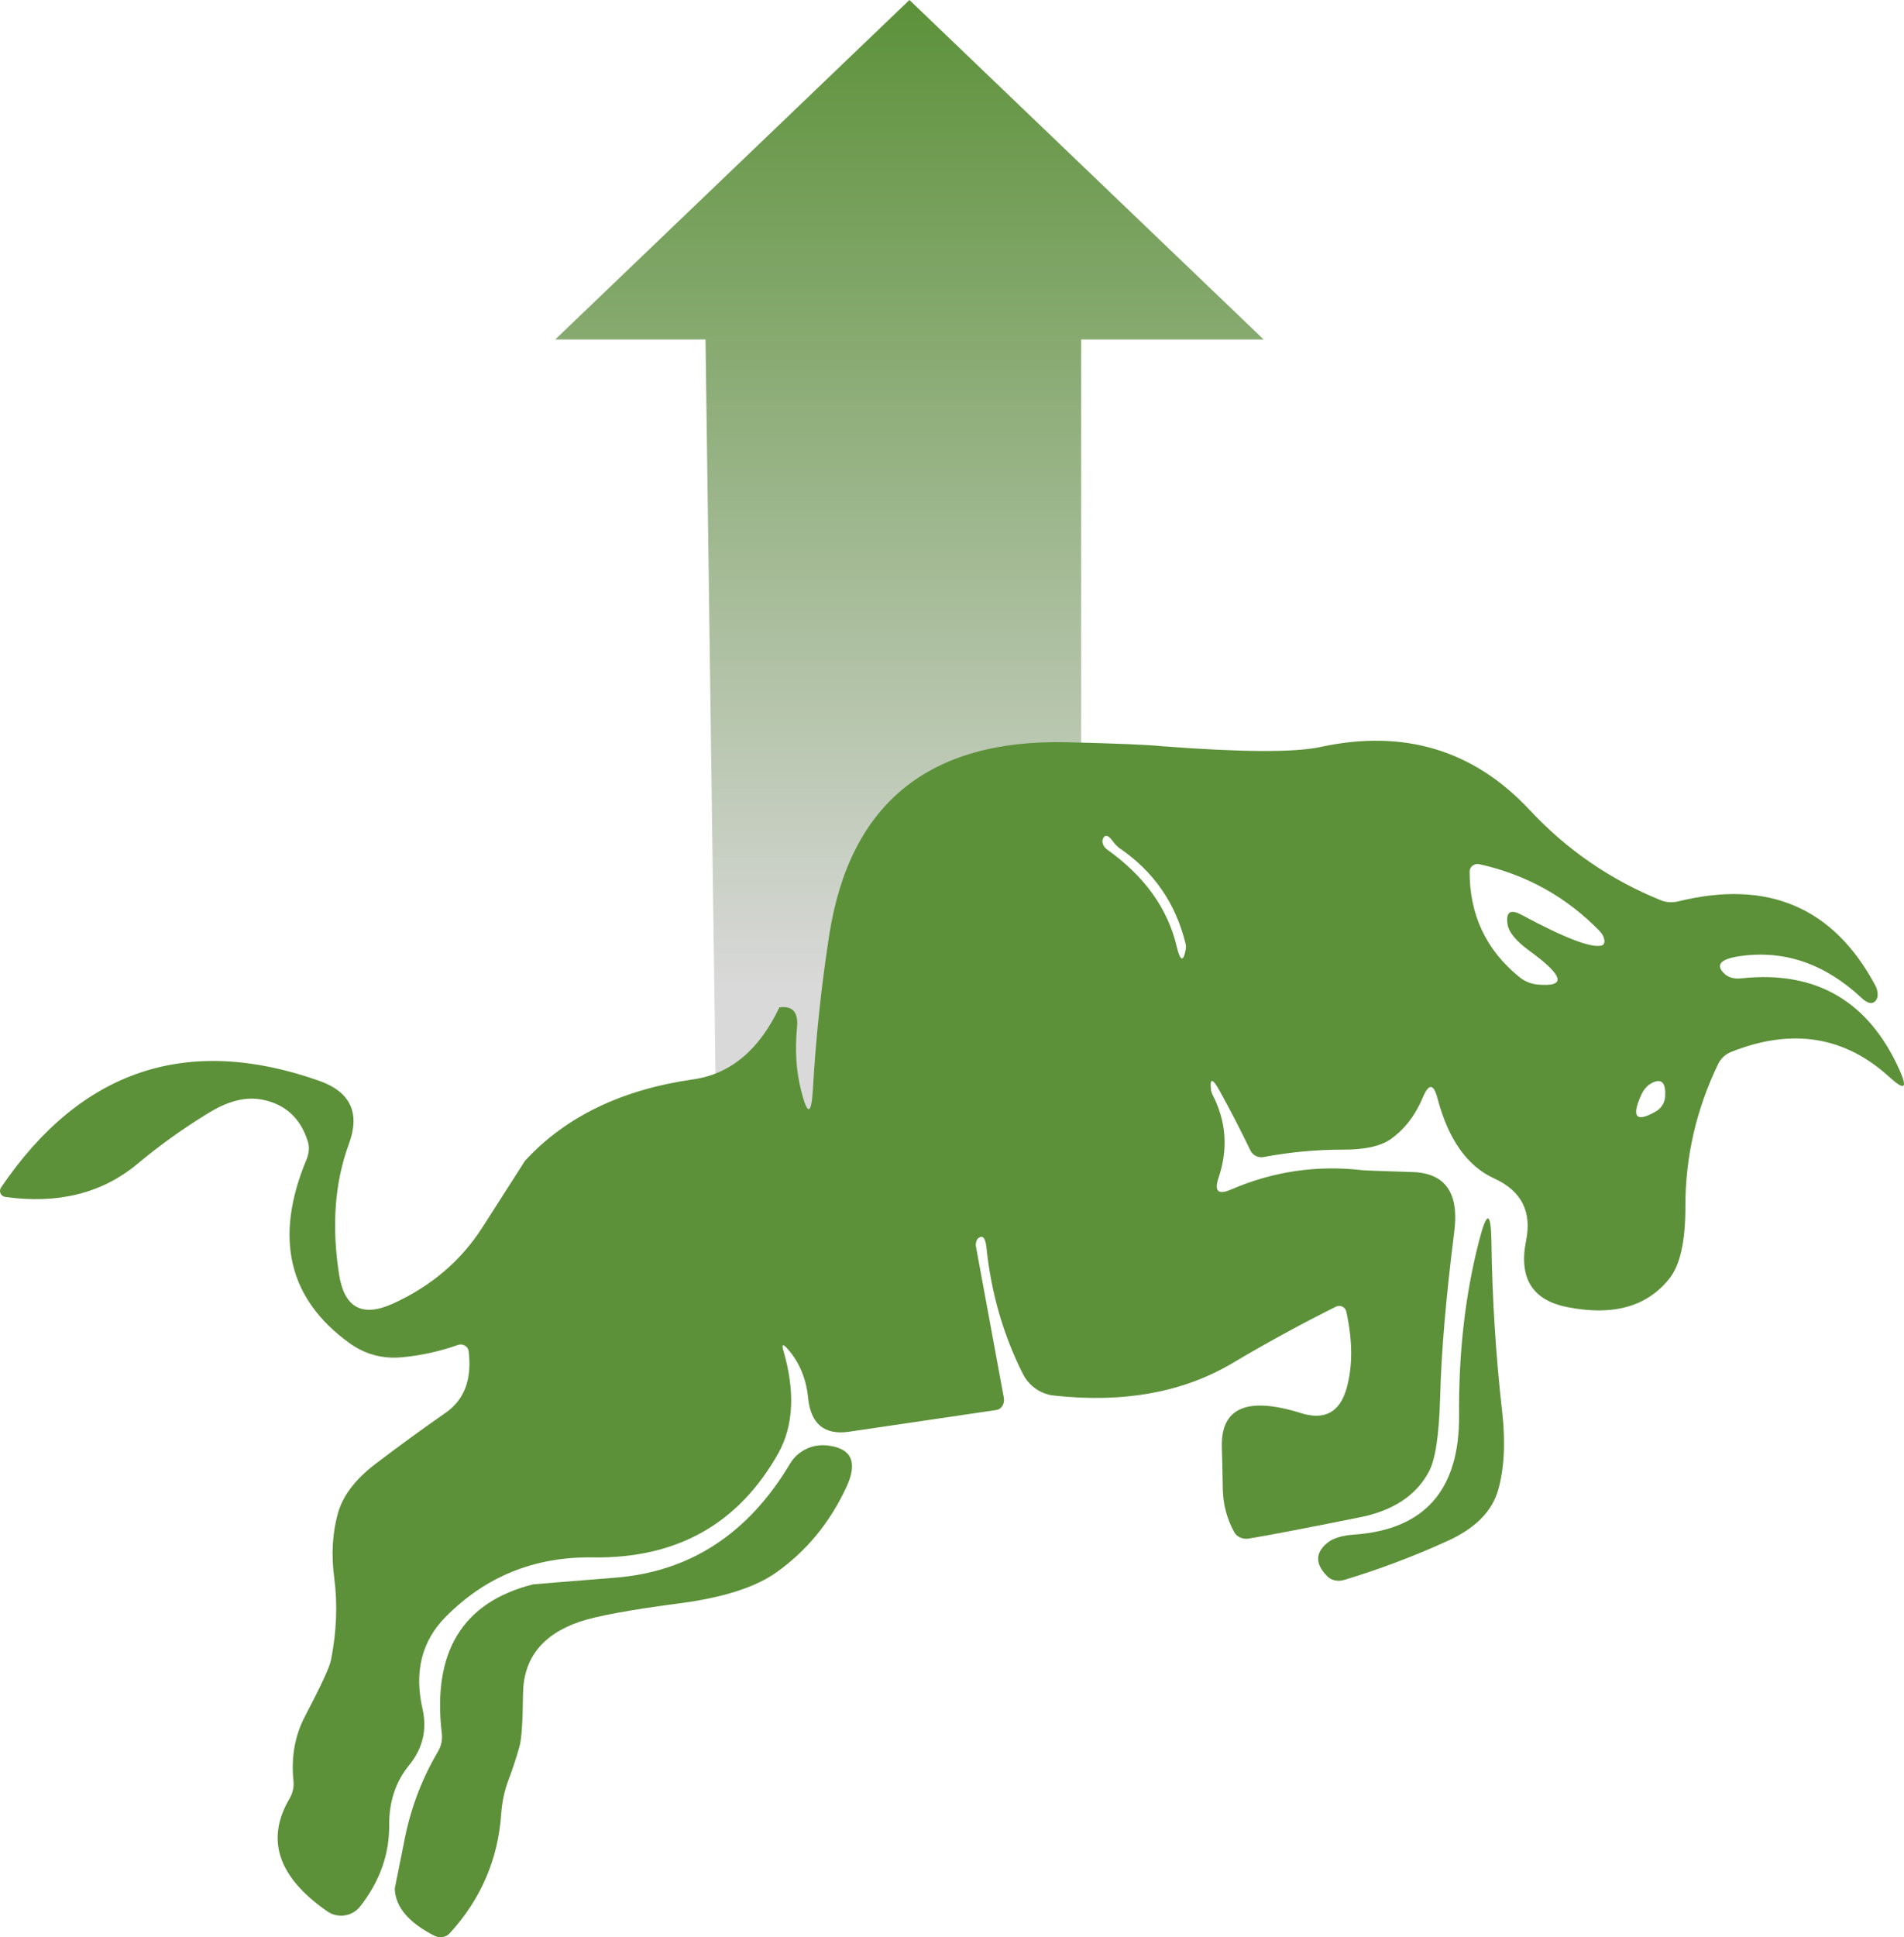 <svg width="59" height="60" viewBox="0 0 59 60" fill="none" xmlns="http://www.w3.org/2000/svg">
<path d="M33.503 10.514L33.503 17.206L33.503 34.999L22.194 34.999L21.862 10.514L17.205 10.514L28.181 4.76604e-06L39.157 10.514L33.503 10.514Z" fill="url(#paint0_linear_1016_29712)"/>
<path d="M36.017 23.112C38.477 23.3 40.109 23.308 40.912 23.136C43.499 22.575 45.66 23.224 47.397 25.083C48.548 26.318 49.904 27.251 51.467 27.883C51.636 27.951 51.832 27.962 52.024 27.912C54.781 27.237 56.806 28.1 58.1 30.5C58.15 30.593 58.18 30.691 58.184 30.779C58.188 30.868 58.167 30.943 58.123 30.994C58.02 31.112 57.876 31.084 57.69 30.912C56.567 29.861 55.325 29.426 53.964 29.606C53.316 29.692 53.14 29.877 53.436 30.159C53.495 30.216 53.574 30.258 53.665 30.283C53.757 30.307 53.859 30.313 53.964 30.3C56.27 30.053 57.904 31.002 58.865 33.147C59.118 33.712 59.015 33.784 58.556 33.365C57.164 32.09 55.525 31.829 53.638 32.582C53.466 32.651 53.325 32.783 53.241 32.953C52.564 34.357 52.226 35.822 52.226 37.347C52.23 38.425 52.066 39.174 51.734 39.594C51.041 40.468 49.985 40.765 48.565 40.482C47.482 40.27 47.056 39.582 47.29 38.418C47.472 37.523 47.144 36.884 46.305 36.5C45.467 36.12 44.879 35.29 44.543 34.012C44.424 33.561 44.274 33.551 44.092 33.982C43.863 34.535 43.532 34.967 43.101 35.276C42.785 35.5 42.286 35.61 41.606 35.606C40.783 35.606 39.967 35.682 39.156 35.835C39.074 35.85 38.989 35.838 38.915 35.801C38.841 35.764 38.782 35.703 38.746 35.629C38.45 35.014 38.137 34.408 37.809 33.812C37.58 33.392 37.485 33.369 37.524 33.741C37.532 33.8 37.55 33.857 37.578 33.912C38.001 34.739 38.06 35.598 37.756 36.488C37.621 36.896 37.752 37.014 38.147 36.841C39.449 36.28 40.801 36.08 42.205 36.241C42.245 36.249 42.769 36.269 43.778 36.3C44.786 36.335 45.215 36.947 45.065 38.135C44.808 40.167 44.662 41.88 44.626 43.276C44.594 44.445 44.478 45.214 44.276 45.582C43.88 46.319 43.166 46.79 42.134 46.994C40.414 47.339 39.265 47.559 38.687 47.653C38.597 47.667 38.506 47.654 38.427 47.617C38.347 47.581 38.282 47.521 38.242 47.447C38.021 47.039 37.904 46.604 37.892 46.141C37.88 45.474 37.87 45.039 37.862 44.835C37.823 43.6 38.638 43.243 40.307 43.764C41.042 43.996 41.515 43.743 41.725 43.006C41.919 42.323 41.917 41.529 41.719 40.623C41.712 40.589 41.697 40.557 41.675 40.53C41.654 40.503 41.626 40.481 41.594 40.466C41.563 40.451 41.528 40.444 41.493 40.445C41.458 40.445 41.423 40.454 41.392 40.471C40.309 41.012 39.245 41.592 38.201 42.212C36.674 43.121 34.829 43.459 32.665 43.223C32.463 43.202 32.27 43.13 32.102 43.015C31.934 42.9 31.797 42.745 31.704 42.565C31.091 41.357 30.711 40.041 30.565 38.618C30.537 38.382 30.476 38.28 30.381 38.312C30.331 38.325 30.289 38.364 30.263 38.421C30.238 38.478 30.231 38.548 30.244 38.618L31.105 43.282C31.113 43.327 31.114 43.372 31.108 43.416C31.101 43.459 31.086 43.501 31.064 43.537C31.043 43.573 31.015 43.604 30.982 43.627C30.949 43.65 30.912 43.664 30.873 43.67L26.317 44.341C25.55 44.455 25.124 44.106 25.041 43.294C24.982 42.69 24.767 42.18 24.395 41.765C24.256 41.608 24.217 41.631 24.276 41.835C24.644 43.102 24.59 44.161 24.116 45.011C22.886 47.2 20.969 48.274 18.367 48.235C16.567 48.208 15.046 48.823 13.804 50.082C13.069 50.827 12.831 51.774 13.092 52.923C13.239 53.57 13.1 54.153 12.677 54.67C12.262 55.18 12.056 55.796 12.06 56.517C12.068 57.431 11.767 58.274 11.158 59.047C11.041 59.196 10.87 59.294 10.682 59.323C10.493 59.351 10.301 59.307 10.144 59.199C8.613 58.137 8.223 56.97 8.975 55.7C9.071 55.535 9.113 55.346 9.094 55.158C9.018 54.421 9.137 53.755 9.45 53.158C9.944 52.217 10.213 51.635 10.257 51.411C10.431 50.529 10.464 49.682 10.357 48.87C10.262 48.153 10.3 47.486 10.47 46.87C10.62 46.333 11 45.829 11.609 45.359C12.329 44.81 13.061 44.276 13.804 43.759C14.39 43.355 14.629 42.718 14.522 41.847C14.518 41.812 14.505 41.778 14.485 41.748C14.465 41.718 14.438 41.693 14.407 41.675C14.376 41.656 14.341 41.644 14.304 41.641C14.268 41.637 14.231 41.641 14.196 41.653C13.63 41.853 13.055 41.98 12.47 42.035C11.864 42.094 11.319 41.949 10.832 41.6C8.929 40.227 8.486 38.327 9.503 35.9C9.579 35.711 9.592 35.517 9.539 35.353C9.313 34.631 8.844 34.2 8.133 34.059C7.63 33.957 7.076 34.092 6.471 34.465C5.696 34.935 4.958 35.463 4.258 36.047C3.167 36.957 1.802 37.298 0.165 37.071C0.132 37.066 0.102 37.054 0.076 37.034C0.05 37.015 0.029 36.989 0.016 36.96C0.003 36.93 -0.002 36.898 0.001 36.866C0.004 36.834 0.015 36.803 0.034 36.776C2.51 33.133 5.793 32.032 9.883 33.471C10.856 33.812 11.166 34.463 10.814 35.423C10.375 36.608 10.272 37.955 10.506 39.465C10.668 40.512 11.232 40.812 12.197 40.365C13.371 39.827 14.289 39.043 14.949 38.012C15.824 36.643 16.263 35.957 16.267 35.953C17.52 34.588 19.259 33.747 21.482 33.429C22.633 33.265 23.523 32.522 24.151 31.2C24.563 31.145 24.745 31.353 24.697 31.824C24.63 32.526 24.672 33.173 24.822 33.765C25.02 34.557 25.142 34.547 25.19 33.735C25.281 32.135 25.449 30.547 25.694 28.971C26.327 24.889 28.779 22.894 33.051 22.988C34.578 23.024 35.566 23.065 36.017 23.112ZM34.487 26.059C34.348 25.863 34.245 25.834 34.178 25.971C34.155 26.024 34.155 26.087 34.179 26.149C34.203 26.211 34.248 26.269 34.309 26.312C35.468 27.139 36.185 28.139 36.462 29.312C36.573 29.775 36.666 29.808 36.741 29.412C36.753 29.345 36.751 29.28 36.735 29.218C36.431 27.975 35.75 26.992 34.694 26.271C34.623 26.22 34.554 26.149 34.487 26.059ZM47.408 29.459C46.981 29.149 46.75 28.871 46.714 28.624C46.659 28.247 46.801 28.149 47.142 28.33C48.49 29.055 49.321 29.373 49.633 29.282C49.664 29.274 49.688 29.254 49.702 29.224C49.717 29.195 49.721 29.156 49.715 29.112C49.709 29.068 49.693 29.021 49.669 28.973C49.644 28.926 49.611 28.881 49.574 28.841C48.546 27.782 47.302 27.09 45.842 26.765C45.806 26.757 45.769 26.757 45.733 26.764C45.697 26.772 45.663 26.787 45.634 26.808C45.605 26.829 45.581 26.857 45.565 26.888C45.549 26.919 45.54 26.953 45.54 26.988C45.536 28.326 46.044 29.412 47.064 30.247C47.238 30.392 47.438 30.475 47.664 30.494C48.542 30.569 48.457 30.224 47.408 29.459ZM50.844 33.941C50.551 34.604 50.703 34.767 51.3 34.429C51.384 34.382 51.455 34.317 51.507 34.239C51.559 34.161 51.59 34.073 51.597 33.982C51.629 33.539 51.496 33.39 51.2 33.535C51.045 33.61 50.927 33.745 50.844 33.941Z" fill="#5C9139"/>
<path d="M45.836 38.418C46.074 37.496 46.2 37.51 46.216 38.459C46.24 40.22 46.35 41.974 46.548 43.723C46.655 44.669 46.614 45.476 46.424 46.147C46.234 46.813 45.708 47.341 44.846 47.729C43.805 48.204 42.737 48.606 41.642 48.935C41.548 48.962 41.451 48.966 41.361 48.946C41.272 48.926 41.192 48.884 41.132 48.823C40.752 48.443 40.75 48.098 41.126 47.788C41.3 47.643 41.575 47.557 41.95 47.529C44.142 47.38 45.229 46.149 45.213 43.835C45.197 41.886 45.405 40.08 45.836 38.418Z" fill="#5C9139"/>
<path d="M24.483 45.329C24.597 45.139 24.763 44.986 24.963 44.886C25.162 44.786 25.387 44.744 25.611 44.765C26.39 44.843 26.594 45.278 26.222 46.07C25.712 47.161 24.99 48.037 24.056 48.7C23.408 49.159 22.419 49.476 21.09 49.653C19.531 49.857 18.487 50.049 17.957 50.229C16.798 50.625 16.215 51.372 16.207 52.47C16.199 53.317 16.163 53.855 16.1 54.082C16.001 54.435 15.887 54.784 15.756 55.129C15.633 55.451 15.558 55.802 15.531 56.182C15.432 57.59 14.902 58.819 13.941 59.87C13.883 59.934 13.806 59.977 13.721 59.993C13.637 60.009 13.549 59.997 13.472 59.958C12.665 59.55 12.252 59.062 12.232 58.494C12.232 58.486 12.341 57.945 12.558 56.87C12.752 55.937 13.092 55.059 13.579 54.235C13.675 54.067 13.715 53.875 13.691 53.688C13.391 51.163 14.332 49.623 16.515 49.07C16.535 49.066 17.38 48.998 19.049 48.864C21.375 48.684 23.186 47.506 24.483 45.329Z" fill="#5C9139"/>
<defs>
<linearGradient id="paint0_linear_1016_29712" x1="28.181" y1="30.587" x2="28.181" y2="-1.11866e-05" gradientUnits="userSpaceOnUse">
<stop stop-color="#D9D9D9"/>
<stop offset="1" stop-color="#5C9139"/>
</linearGradient>
</defs>
</svg>
